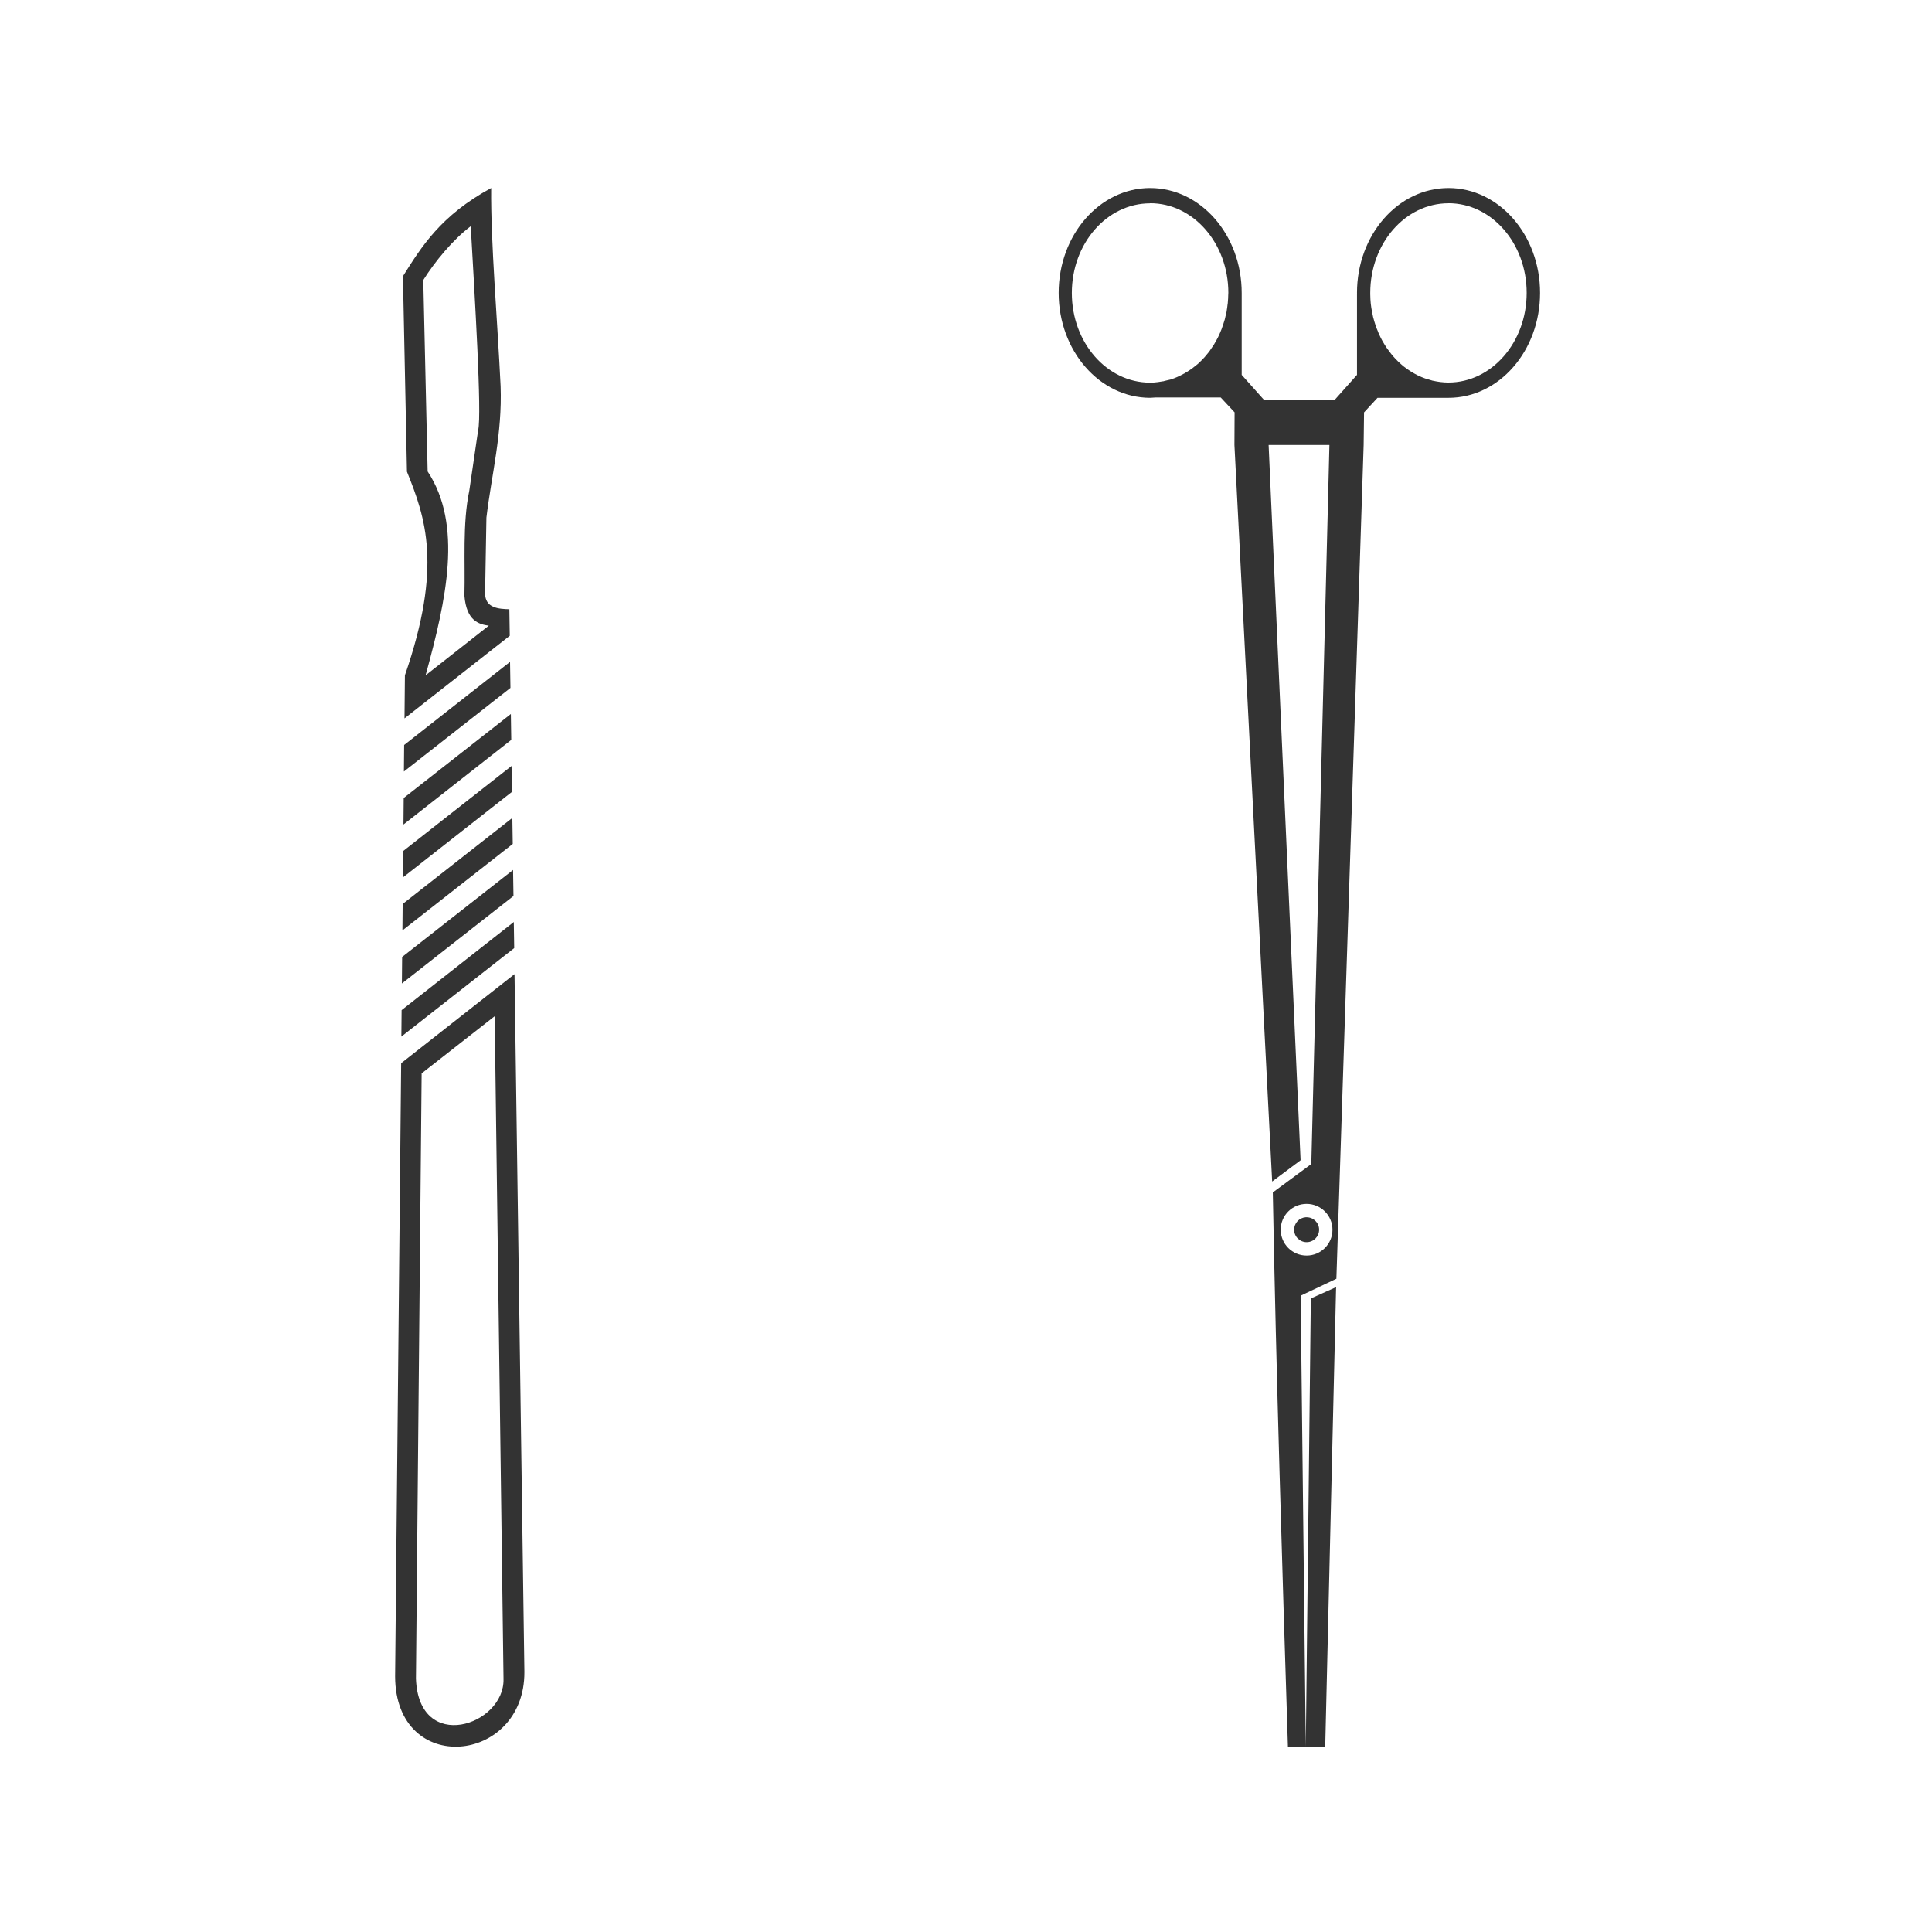 <?xml version="1.0" encoding="UTF-8" standalone="no"?>
<!-- Created with Inkscape (http://www.inkscape.org/) -->
<svg id="svg8" xmlns:rdf="http://www.w3.org/1999/02/22-rdf-syntax-ns#" xmlns="http://www.w3.org/2000/svg" xmlns:osb="http://www.openswatchbook.org/uri/2009/osb" height="48" width="48" version="1.1" xmlns:cc="http://creativecommons.org/ns#" viewBox="0 0 12.7 12.7" xmlns:dc="http://purl.org/dc/elements/1.1/">
 <title id="title4753">UIO-icon</title>
 <g id="layer1" transform="translate(0,-284.3)" fill="#333">
  <path id="path902" d="m12.184 4.664c-1.257 0.684-1.731 1.461-2.189 2.188l0.1 4.849c0.464 1.151 0.883 2.35-0.051 5.051l-0.01 1.068 2.611-2.049-0.01-0.658c-0.26-0.008-0.603-0.024-0.602-0.4l0.033-1.873c0.126-1.06 0.395-2.071 0.352-3.26-0.078-1.639-0.248-3.58-0.234-4.916zm16.346 0c-1.254 0.001-2.269 1.165-2.269 2.602 0 1.436 1.016 2.601 2.269 2.602 0.043-0.001 0.086-0.004 0.129-0.008h1.622l0.344 0.369-0.004 0.809 0.936 18.27 0.705-0.527-0.793-17.743h1.508l-0.449 17.836-0.955 0.705c0.082 4.452 0.234 9.34 0.375 13.758h0.443l-0.127-11.197 0.886-0.42 0.676-20.682 0.01-0.808 0.334-0.362h1.76c1.254 0.001 2.272-1.164 2.272-2.602-0-1.437-1.017-2.602-2.272-2.602-1.254 0.001-2.269 1.165-2.269 2.602 0.001 0.01 0.001 0.021 0.002 0.031h-0.002v2.002l-0.561 0.629h-1.738l-0.561-0.629v-2.004c0-0.01 0-0.02 0-0.029-0-1.437-1.017-2.602-2.272-2.602zm3.861 38.672h0.482l0.27-11.408-0.627 0.281zm-3.862-38.295c1.073-0.001 1.942 0.996 1.941 2.225-0.001 0.01-0.001 0.02-0.002 0.029-0.001 0.073-0.005 0.146-0.012 0.219v0.004c-0.001 0.008-0.003 0.016-0.004 0.023-0.006 0.061-0.015 0.122-0.025 0.182v0.004c-0.001 0.003-0.001 0.007-0.002 0.01-0.003 0.013-0.006 0.026-0.01 0.039-0.01 0.049-0.021 0.098-0.033 0.146-0.001 0.004-0.003 0.008-0.004 0.012-0.009 0.029-0.018 0.058-0.027 0.086-0.014 0.047-0.03 0.093-0.047 0.139-0.025 0.065-0.052 0.128-0.082 0.189-0.001 0.003-0.003 0.007-0.004 0.01-0.011 0.021-0.022 0.042-0.033 0.062-0.002 0.003-0.004 0.007-0.006 0.01-0.019 0.036-0.038 0.071-0.059 0.105-0.002 0.003-0.004 0.007-0.006 0.01-0.013 0.02-0.027 0.041-0.041 0.061-0.023 0.035-0.046 0.07-0.07 0.104-0.003 0.004-0.005 0.008-0.008 0.012-0.015 0.019-0.031 0.038-0.047 0.057-0.022 0.028-0.045 0.055-0.068 0.082-0.006 0.007-0.013 0.014-0.02 0.021-0.04 0.044-0.082 0.085-0.125 0.125-0.007 0.007-0.014 0.013-0.021 0.02-0.003 0.003-0.007 0.005-0.01 0.008-0.014 0.011-0.027 0.022-0.041 0.033-0.035 0.029-0.071 0.057-0.107 0.084l-0.002 0.002c-0.003 0.001-0.005 0.003-0.008 0.004-0.004 0.003-0.008 0.005-0.012 0.008-0.048 0.033-0.097 0.064-0.146 0.092l-0.004 0.004c-0.003 0.001-0.007 0.003-0.01 0.004-0.005 0.003-0.01 0.005-0.016 0.008-0.05 0.028-0.101 0.053-0.152 0.076l-0.004 0.002c-0.051 0.022-0.102 0.042-0.154 0.059-0.005 0.001-0.009 0.003-0.014 0.004-0.014 0.003-0.029 0.007-0.043 0.01-0.03 0.008-0.06 0.015-0.09 0.021-0.014 0.004-0.029 0.008-0.043 0.012h-0.006c-0.042 0.008-0.084 0.015-0.127 0.02-0.005 0.001-0.01 0.001-0.016 0.002-0.02 0.002-0.039 0.004-0.059 0.006-0.004 0.001-0.008 0.001-0.012 0.002-0.036 0.002-0.072 0.004-0.107 0.004h-0.004c-1.071-0.001-1.939-0.995-1.939-2.223-0.001-1.228 0.868-2.224 1.939-2.225zm7.4 0c1.073-0.001 1.942 0.996 1.941 2.225-0 1.228-0.87 2.223-1.941 2.223h-0.004c-0.063-0-0.127-0.004-0.189-0.012h-0.004c-0.063-0.008-0.126-0.019-0.188-0.033h-0.004c-0.028-0.008-0.056-0.016-0.084-0.025-0.035-0.009-0.069-0.02-0.104-0.031-0.059-0.021-0.119-0.046-0.178-0.074l-0.004-0.002c-0.058-0.029-0.115-0.061-0.17-0.096l-0.004-0.002c-0.056-0.035-0.11-0.073-0.162-0.113l-0.004-0.002c-0.045-0.036-0.089-0.075-0.131-0.115-0.007-0.006-0.014-0.013-0.021-0.02-0.049-0.047-0.096-0.098-0.141-0.15l-0.002-0.002c-0.013-0.017-0.026-0.034-0.039-0.051-0.03-0.038-0.06-0.077-0.088-0.117-0.039-0.057-0.077-0.116-0.111-0.178l-0.002-0.002c-0.034-0.061-0.065-0.125-0.094-0.189l-0.002-0.004c-0.005-0.014-0.011-0.029-0.016-0.043-0.023-0.052-0.044-0.106-0.062-0.16-0.023-0.068-0.043-0.137-0.061-0.207-0.01-0.045-0.019-0.09-0.027-0.135-0.006-0.029-0.011-0.057-0.016-0.086-0.011-0.072-0.019-0.144-0.023-0.217v-0.004c-0.002-0.04-0.004-0.081-0.004-0.121-0-0.01-0-0.021 0-0.031-0.001-1.228 0.868-2.224 1.94-2.225zm-24.252 0.57c0.1 1.76 0.278 4.668 0.184 5.057l-0.22 1.504c-0.172 0.824-0.098 1.763-0.121 2.606 0.051 0.623 0.36 0.709 0.605 0.742l-1.568 1.232c0.521-1.893 0.923-3.736 0.051-5.057l-0.108-4.748c0.285-0.457 0.744-1.012 1.178-1.336zm0.975 10.807-2.627 2.062-0.006 0.658 2.643-2.074zm0.02 1.293-2.658 2.084-0.006 0.658 2.674-2.1zm0.017 1.289-2.689 2.111-0.006 0.655 2.705-2.123zm0.02 1.289-2.721 2.135-0.006 0.656l2.737-2.146zm0.018 1.291-2.752 2.158-0.006 0.658 2.768-2.17zm0.018 1.291-2.783 2.186-0.006 0.656 2.799-2.195zm0.018 1.293-2.812 2.209-0.15 15.213c0.009 2.496 3.216 2.175 3.207-0.111zm-0.492 1.043 0.219 16.441c0.028 1.155-2.104 1.861-2.172-0.008l0.141-15.014zm20.141 4.656c0.354 0 0.641 0.287 0.641 0.641-0 0.354-0.287 0.641-0.641 0.641-0.355 0.001-0.642-0.286-0.643-0.641 0-0.355 0.288-0.642 0.643-0.641zm-0.023 0.332c-0.162 0.012-0.287 0.146-0.287 0.309 0 0.171 0.14 0.309 0.311 0.309 0.17-0 0.308-0.138 0.309-0.309-0-0.17-0.138-0.308-0.309-0.309-0.008-0-0.016-0-0.023 0z" transform="matrix(.265 0 0 .265 0 284.3)"/>
 </g>
</svg>

